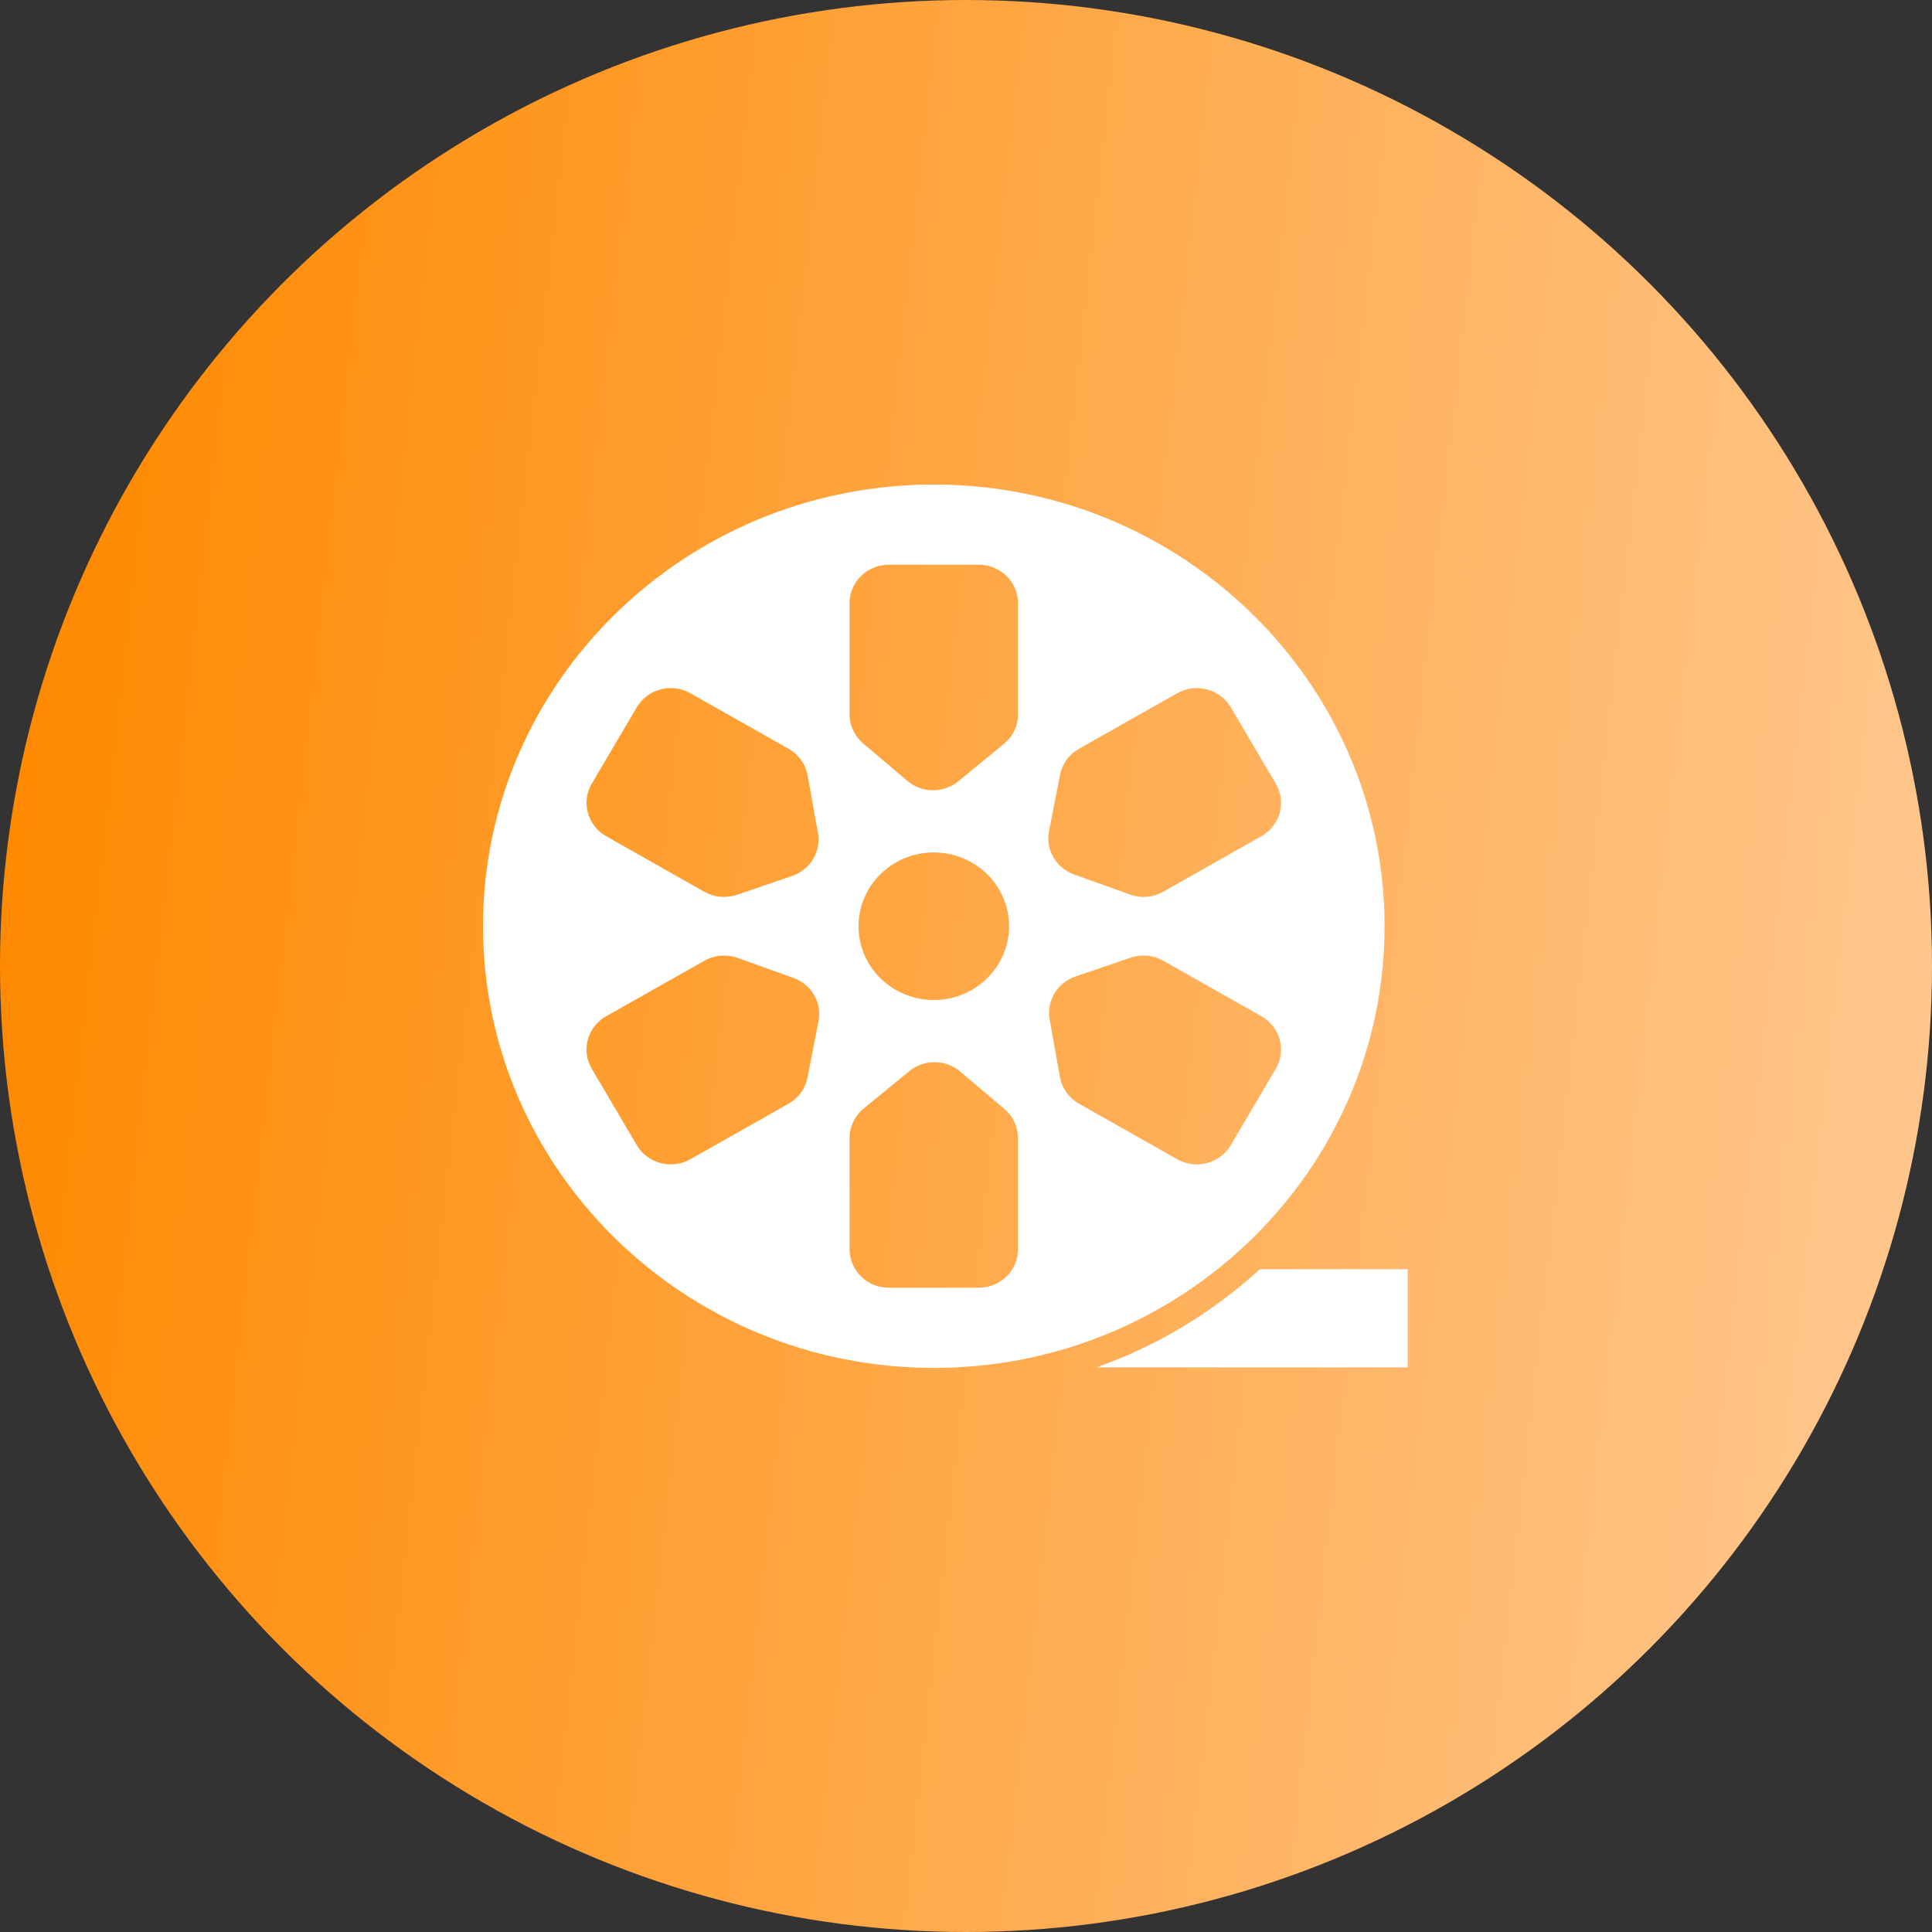 <svg xmlns="http://www.w3.org/2000/svg" width="48" height="48" viewBox="0 0 48 48">
    <rect x="0" y="0" width="48" height="48" fill="#333333" stroke="none"/>
    <defs>
        <linearGradient id="prefix__a" x1="100%" x2=".269%" y1="53.822%" y2="42.644%">
            <stop offset="0%" stop-color="#FFC78E"/>
            <stop offset="100%" stop-color="#FF8900"/>
        </linearGradient>
    </defs>
    <g fill="none" fill-rule="evenodd">
        <circle cx="24" cy="24" r="24" fill="url(#prefix__a)"/>
        <g fill="#FFF">
            <path d="M15.239 21.973h7.736v-2.44h-3.673c-1.19 1.088-2.569 1.912-4.063 2.44z" transform="translate(12 12)"/>
            <path fill-rule="nonzero" d="M22.399 11.012c0-6.05-5.024-10.974-11.2-10.974C5.024.038 0 4.961 0 11.012c0 6.05 5.024 10.974 11.2 10.974 6.175 0 11.199-4.923 11.199-10.974zM2.703 7.47L3.82 5.574c.27-.458.866-.614 1.333-.35l2.44 1.38c.25.141.423.384.473.663l.255 1.429c.041.228-.005.454-.116.642-.113.193-.296.347-.524.425l-1.373.468c-.267.091-.562.064-.808-.075l-2.44-1.38c-.466-.265-.626-.85-.357-1.306zm5.633 5.903l-.273 1.399c-.053.273-.225.51-.47.648l-2.44 1.38c-.467.264-1.063.108-1.333-.35l-1.117-1.896c-.27-.457-.11-1.041.357-1.305l2.44-1.38c.25-.142.551-.168.823-.07l1.39.497c.222.08.399.231.51.42.114.193.159.425.113.657zm4.956 5.664c0 .528-.437.956-.975.956h-2.235c-.539 0-.975-.428-.975-.956v-2.76c0-.284.127-.552.349-.734l1.135-.93c.181-.15.404-.223.626-.223.227 0 .455.077.638.232l1.1.931c.214.182.337.446.337.723v2.761zM9.33 11.012c0-1.012.837-1.833 1.87-1.833 1.033 0 1.87.82 1.87 1.833 0 1.012-.837 1.833-1.87 1.833-1.033 0-1.87-.82-1.87-1.833zm3.963-5.264c0 .283-.128.551-.35.733l-1.134.93c-.182.15-.404.223-.626.223-.228 0-.455-.077-.638-.232l-1.1-.931c-.214-.182-.338-.446-.338-.723V2.987c0-.528.437-.956.976-.956h2.235c.538 0 .975.428.975.956v2.76zm.77 2.903l.273-1.399c.054-.273.225-.51.47-.648l2.44-1.38c.467-.264 1.064-.108 1.333.35l1.118 1.896c.269.457.109 1.041-.358 1.305l-2.44 1.38c-.25.142-.55.168-.822.07l-1.39-.497c-.222-.08-.4-.231-.51-.42-.114-.193-.16-.425-.114-.657zm3.184 8.15l-2.44-1.381c-.25-.141-.424-.384-.473-.663l-.256-1.429c-.04-.228.005-.454.116-.642.114-.193.296-.347.525-.425l1.372-.468c.268-.091.563-.064.808.075l2.44 1.38c.467.264.627.85.357 1.306l-1.117 1.897c-.27.457-.866.613-1.332.35z" transform="translate(12 12)"/>
        </g>
    </g>
</svg>
